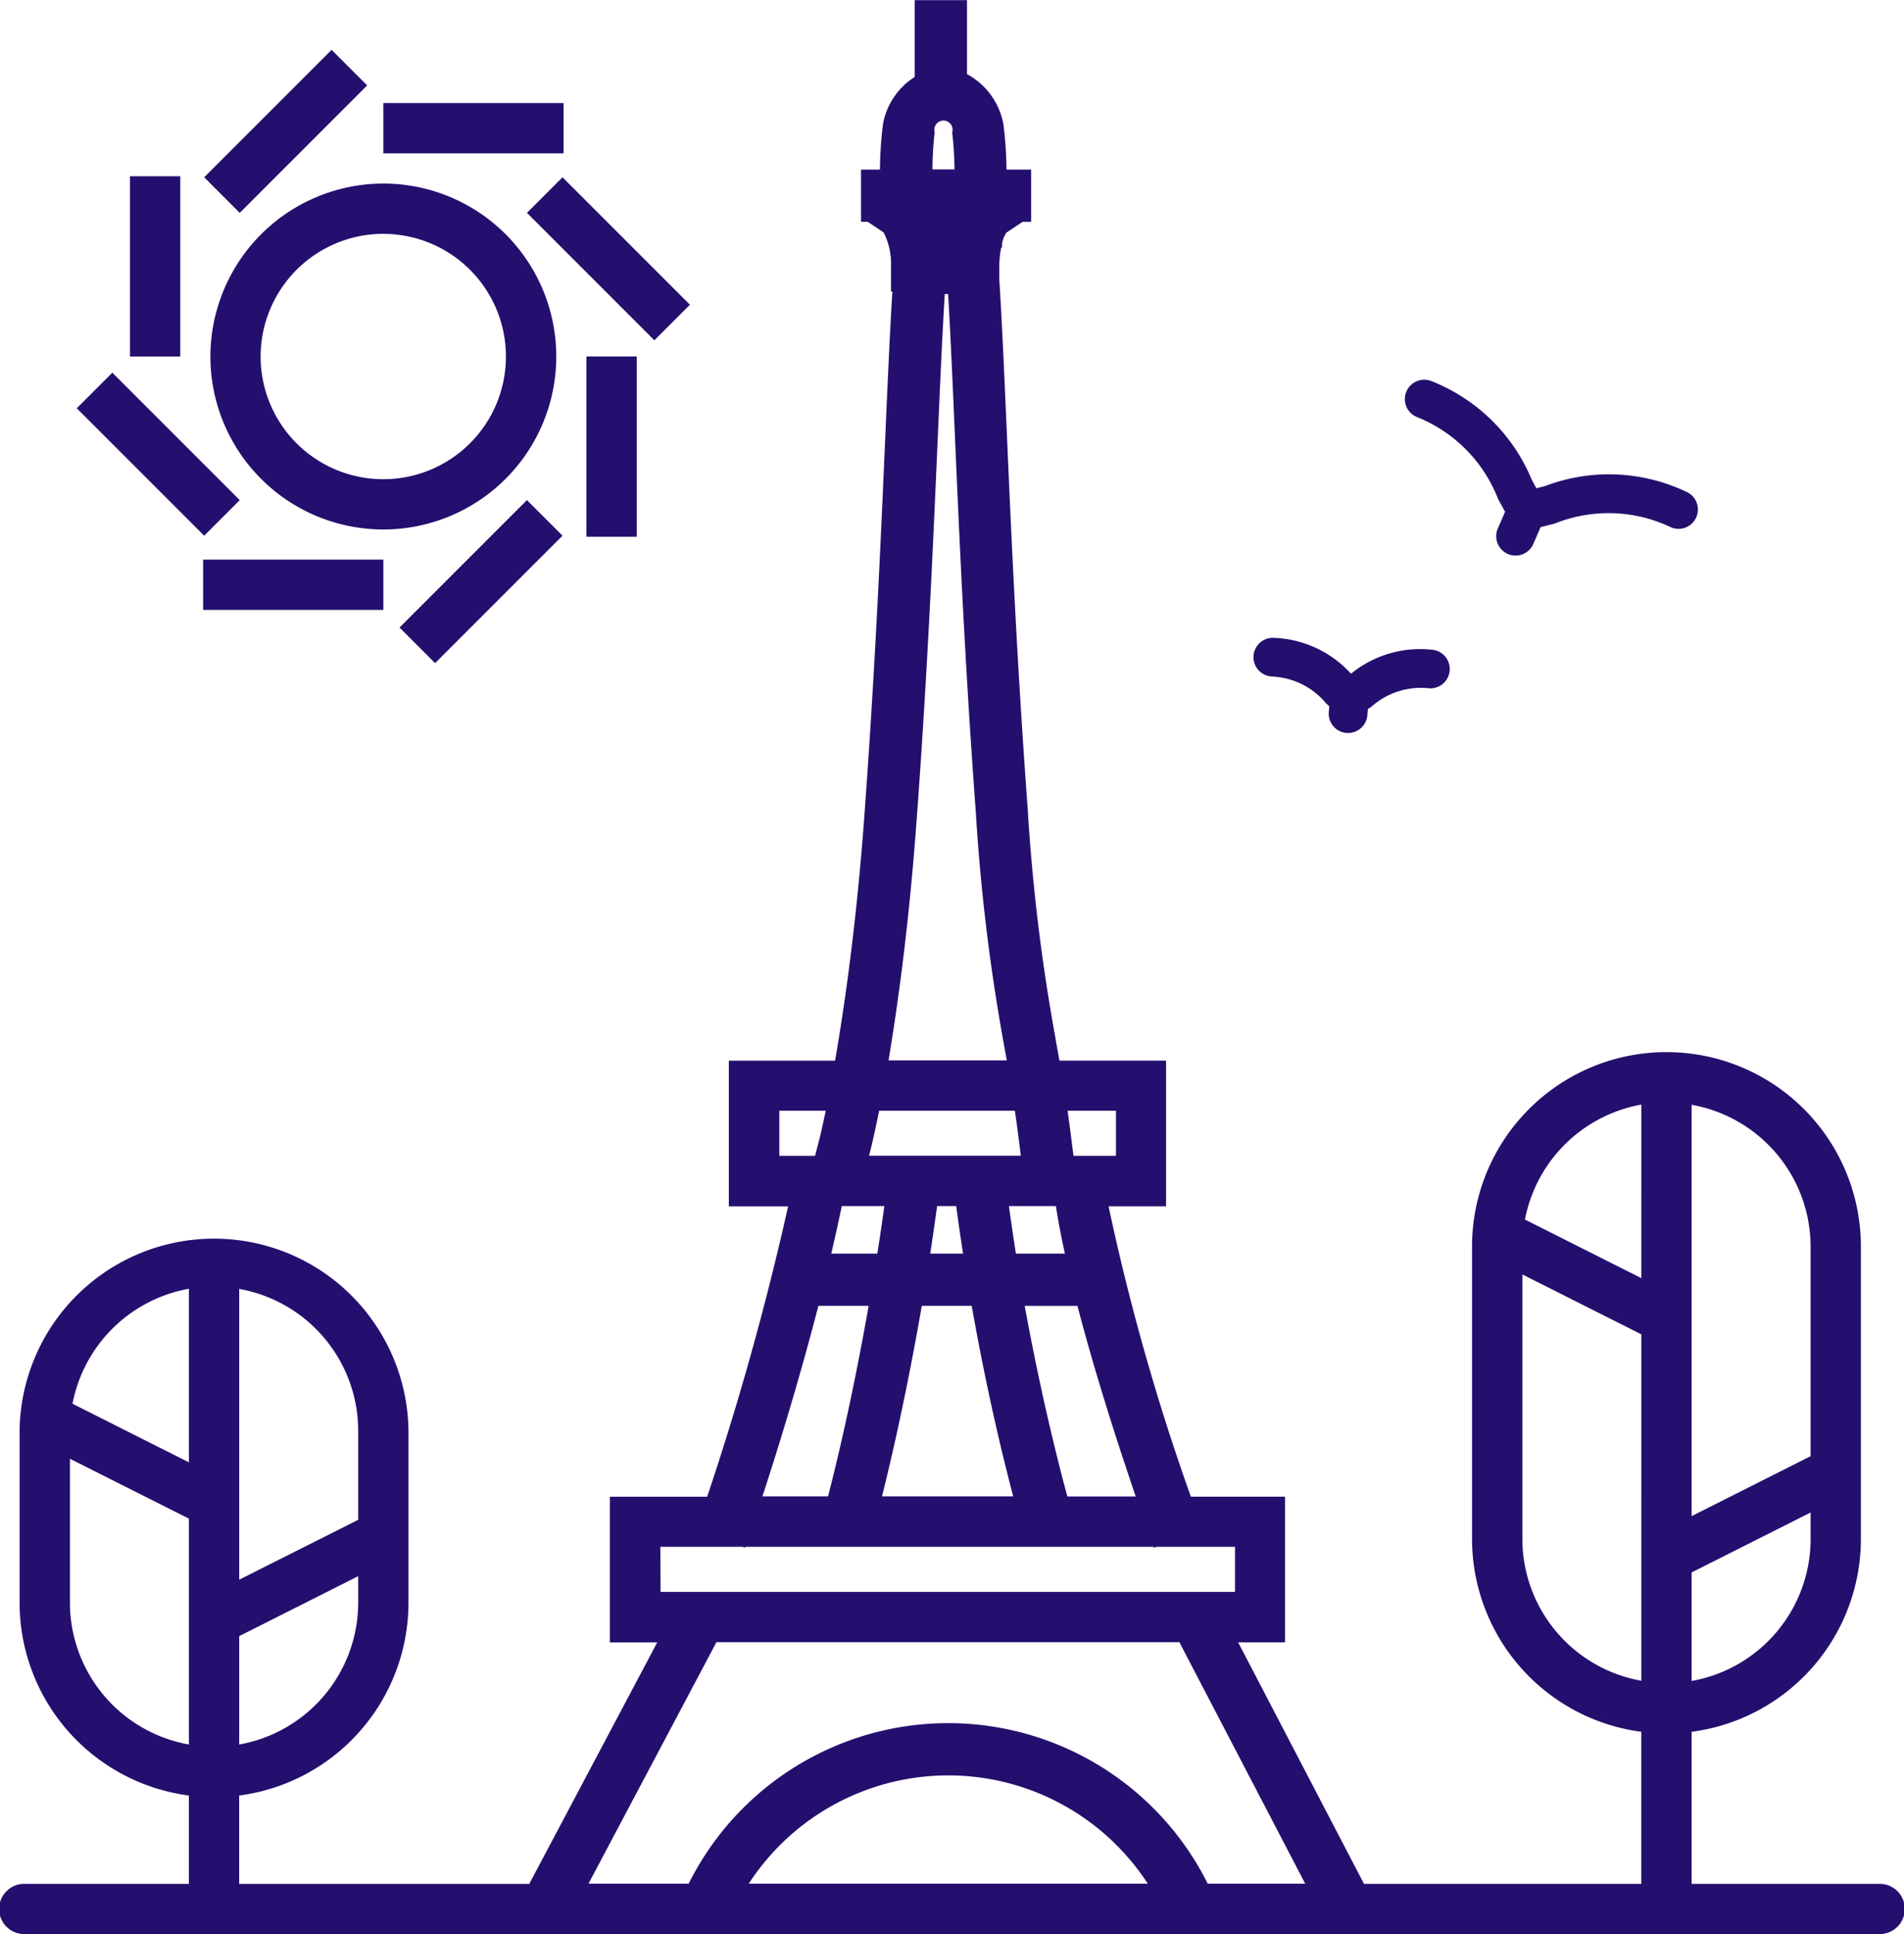 <svg xmlns="http://www.w3.org/2000/svg" xmlns:xlink="http://www.w3.org/1999/xlink" width="66.954" height="68" viewBox="0 0 66.954 68">
  <defs>
    <clipPath id="clip-path">
      <rect width="66.954" height="68" fill="none"/>
    </clipPath>
  </defs>
  <g id="frmin" clip-path="url(#clip-path)">
    <g id="Group_39" data-name="Group 39" transform="translate(-292.735 -364.664)">
      <path id="Path_395" data-name="Path 395" d="M358.806,430.9h-6.585v-5.346a6.842,6.842,0,0,0,5.952-6.774V408.493a6.837,6.837,0,0,0-13.674,0v10.286a6.843,6.843,0,0,0,5.953,6.774V430.9H340.7l-4.425-8.491h1.649v-5.123h-3.312a79.469,79.469,0,0,1-2.894-10.209h2.022v-5.122h-3.75c-.048-.277-.1-.546-.143-.81a67.3,67.3,0,0,1-.972-8.029c-.386-5.231-.584-9.762-.742-13.4-.089-2.036-.167-3.814-.258-5.232l0-.483a3.522,3.522,0,0,1,.067-.632h.029v-.133a1.018,1.018,0,0,1,.152-.391l.571-.381h.3v-1.836h-.866a13.83,13.83,0,0,0-.107-1.59,2.523,2.523,0,0,0-1.282-1.769v-2.6h-1.837v2.7a2.482,2.482,0,0,0-1.118,1.667,13.869,13.869,0,0,0-.106,1.591h-.666v1.836h.237l.556.37a2.385,2.385,0,0,1,.262,1.166v.917h.049c-.088,1.4-.164,3.141-.251,5.124-.158,3.642-.356,8.174-.742,13.407-.274,3.7-.688,6.585-1.023,8.51h-3.736v5.122h2.085a102.61,102.61,0,0,1-2.846,10.209h-3.422v5.123h1.665l-4.5,8.491h-10.2v-3.108a6.842,6.842,0,0,0,5.953-6.773v-6.051a6.838,6.838,0,0,0-13.675,0v6.051a6.842,6.842,0,0,0,5.953,6.773V430.9h-5.76a.883.883,0,1,0,0,1.765h65.188a.883.883,0,1,0,0-1.765Zm-6.585-27.392a5.073,5.073,0,0,1,4.184,4.986v7.369l-4.184,2.107Zm0,16.442,4.184-2.107v.937a5.072,5.072,0,0,1-4.184,4.986Zm-51.074-9.968a5.072,5.072,0,0,1,4.184,4.986V418.1l-4.184,2.106Zm0,12.207,4.184-2.107v.937A5.072,5.072,0,0,1,301.147,426ZM299.378,426a5.072,5.072,0,0,1-4.184-4.986v-5.061l4.184,2.106Zm0-9.921-4.093-2.06a5.077,5.077,0,0,1,4.093-4.042Zm33.3,1.2h-2.409c-.218-.793-.885-3.332-1.5-6.7h1.855C331.3,413.183,332.2,415.894,332.675,417.285Zm-.7-13.562v1.585h-1.494l-.093-.734c-.038-.3-.076-.581-.115-.851Zm-2.112,3.353c.079.518.187,1.08.316,1.67h-1.723c-.086-.542-.167-1.1-.245-1.67Zm-2.961,3.506c.548,3.1,1.149,5.528,1.46,6.7h-4.615c.29-1.151.851-3.534,1.4-6.7Zm-1.459-1.836c.083-.541.164-1.1.242-1.67h.672q.114.857.241,1.67Zm.159-39.42a.321.321,0,1,1,.613,0,11.9,11.9,0,0,1,.082,1.3h-.776A12.476,12.476,0,0,1,325.6,369.326Zm-.642,24.254c.389-5.261.586-9.809.746-13.463.086-1.984.162-3.724.25-5.108h.116c.08,1.329.151,2.95.231,4.782.158,3.654.356,8.2.745,13.459a68.552,68.552,0,0,0,1,8.215c.029.164.058.326.086.489h-4.157C324.306,399.993,324.7,397.172,324.961,393.58Zm-1.63,11.578c.014-.057.139-.551.317-1.435h4.772c.049.334.1.689.147,1.081l.064.5h-5.339Zm-1,1.928,0-.01h1.5c-.079.572-.162,1.131-.246,1.67h-1.621C322.094,408.193,322.219,407.637,322.332,407.086Zm-2.192-1.778v-1.585h1.631c-.13.624-.215.965-.218.976l-.157.609Zm1.372,5.274h1.768c-.605,3.436-1.222,5.913-1.429,6.7h-2.307C319.974,415.972,320.78,413.413,321.512,410.582Zm-5.556,8.472h2.888l.088.031.011-.031H333.3l.012.035.1-.035h2.752v1.586h-20.2Zm3.108,11.845a8.368,8.368,0,0,1,14.031,0Zm16.139,0a10.2,10.2,0,0,0-18.252,0h-3.523l4.5-8.491h16.278l4.426,8.491Zm15.249-7.134a5.072,5.072,0,0,1-4.184-4.986v-9.3l4.184,2.106Zm0-14.156-4.093-2.06a5.078,5.078,0,0,1,4.093-4.042Z" fill="#240f6e"/>
      <path id="Path_396" data-name="Path 396" d="M300.134,377.2a6.081,6.081,0,1,0,6.081-6.082A6.088,6.088,0,0,0,300.134,377.2Zm6.081-4.313A4.313,4.313,0,1,1,301.9,377.2,4.318,4.318,0,0,1,306.215,372.885Z" fill="#240f6e"/>
      <rect id="Rectangle_149" data-name="Rectangle 149" width="6.337" height="1.769" transform="translate(306.215 368.287)" fill="#240f6e"/>
      <rect id="Rectangle_150" data-name="Rectangle 150" width="6.337" height="1.769" transform="translate(299.879 384.339)" fill="#240f6e"/>
      <rect id="Rectangle_151" data-name="Rectangle 151" width="1.769" height="6.337" transform="translate(313.357 377.198)" fill="#240f6e"/>
      <rect id="Rectangle_152" data-name="Rectangle 152" width="1.769" height="6.337" transform="translate(297.305 370.861)" fill="#240f6e"/>
      <rect id="Rectangle_153" data-name="Rectangle 153" width="1.769" height="6.337" transform="translate(311.265 372.148) rotate(-45)" fill="#240f6e"/>
      <rect id="Rectangle_154" data-name="Rectangle 154" width="1.769" height="6.337" transform="translate(295.434 379.018) rotate(-45)" fill="#240f6e"/>
      <rect id="Rectangle_155" data-name="Rectangle 155" width="6.337" height="1.769" transform="translate(306.784 386.728) rotate(-45)" fill="#240f6e"/>
      <rect id="Rectangle_156" data-name="Rectangle 156" width="6.337" height="1.769" transform="translate(299.915 370.897) rotate(-45)" fill="#240f6e"/>
      <path id="Path_397" data-name="Path 397" d="M342.53,379.315a5.075,5.075,0,0,1,2.885,2.894c.076.14.163.3.247.447l-.249.573a.681.681,0,1,0,1.249.542l.249-.573c.167-.042.341-.085.495-.125a5.08,5.08,0,0,1,4.085.129.68.68,0,1,0,.541-1.248,6.332,6.332,0,0,0-4.966-.2l-.305.077c-.049-.091-.1-.19-.152-.276a6.332,6.332,0,0,0-3.537-3.491.681.681,0,0,0-.542,1.249Z" fill="#240f6e"/>
      <path id="Path_398" data-name="Path 398" d="M337.447,388.45a2.611,2.611,0,0,1,1.92.944c.034.032.075.068.111.1l-.016.212a.68.68,0,0,0,.628.729l.051,0a.68.68,0,0,0,.678-.629l.016-.212.124-.081a2.614,2.614,0,0,1,2.041-.648.68.68,0,0,0,.1-1.356,3.838,3.838,0,0,0-2.856.844,3.849,3.849,0,0,0-2.7-1.262.68.68,0,0,0-.1,1.357Z" fill="#240f6e"/>
    </g>
  </g>
</svg>
